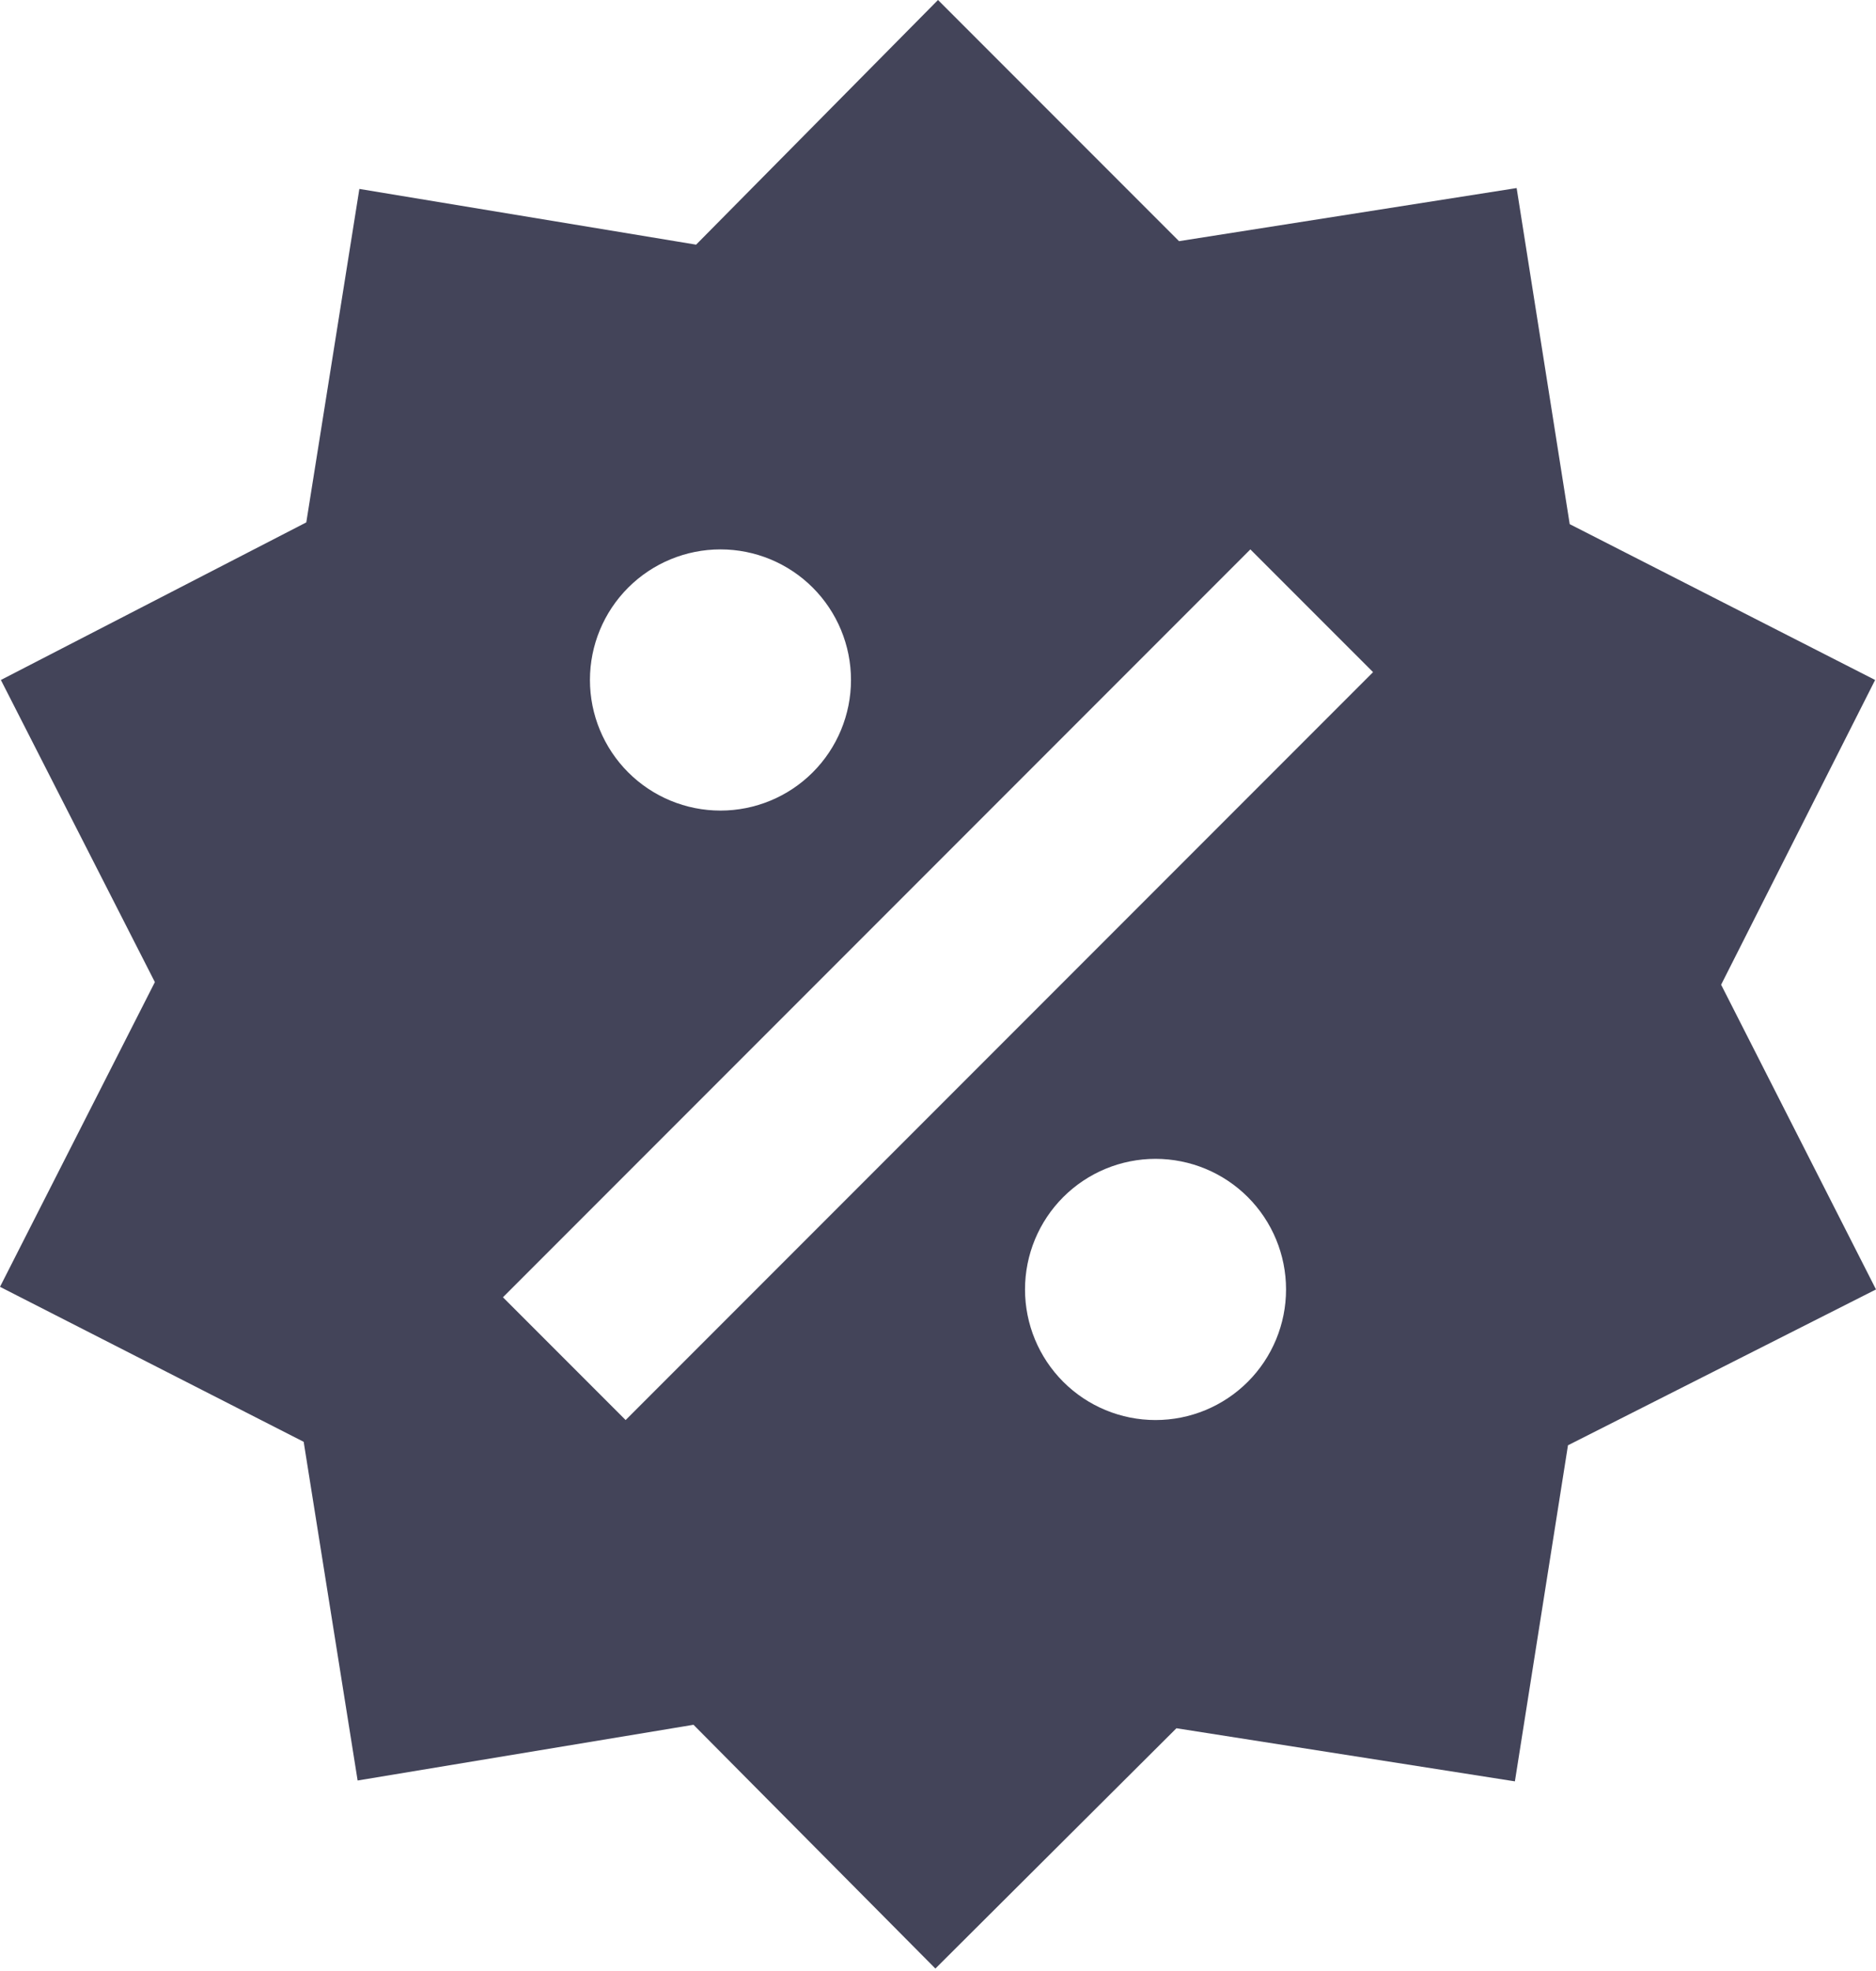 <svg width="120" height="126" viewBox="0 0 120 126" fill="none" xmlns="http://www.w3.org/2000/svg">
<path d="M97.013 12.022L100.408 33.507L119.944 43.469L110.093 62.95L120 82.43L100.297 92.393L96.902 113.877L75.251 110.482L59.833 125.844L44.36 110.26L22.876 113.822L19.425 92.171L0 82.263L9.907 62.783L0.056 43.469L19.592 33.395L22.987 12.078L44.527 15.64L60 0L75.417 15.417L97.013 12.022ZM46.085 35.121C43.871 35.121 41.748 36 40.182 37.566C38.616 39.132 37.736 41.255 37.736 43.469C37.736 45.684 38.616 47.807 40.182 49.373C41.748 50.939 43.871 51.818 46.085 51.818C48.3 51.818 50.423 50.939 51.989 49.373C53.554 47.807 54.434 45.684 54.434 43.469C54.434 41.255 53.554 39.132 51.989 37.566C50.423 36 48.3 35.121 46.085 35.121ZM73.915 74.082C71.7 74.082 69.577 74.961 68.011 76.527C66.445 78.093 65.566 80.216 65.566 82.43C65.566 84.645 66.445 86.768 68.011 88.334C69.577 89.9 71.7 90.779 73.915 90.779C76.129 90.779 78.252 89.9 79.818 88.334C81.384 86.768 82.263 84.645 82.263 82.43C82.263 80.216 81.384 78.093 79.818 76.527C78.252 74.961 76.129 74.082 73.915 74.082ZM40.019 90.779L87.829 42.968L79.981 35.121L32.171 82.931L40.019 90.779Z" fill="#434459"/>
</svg>
